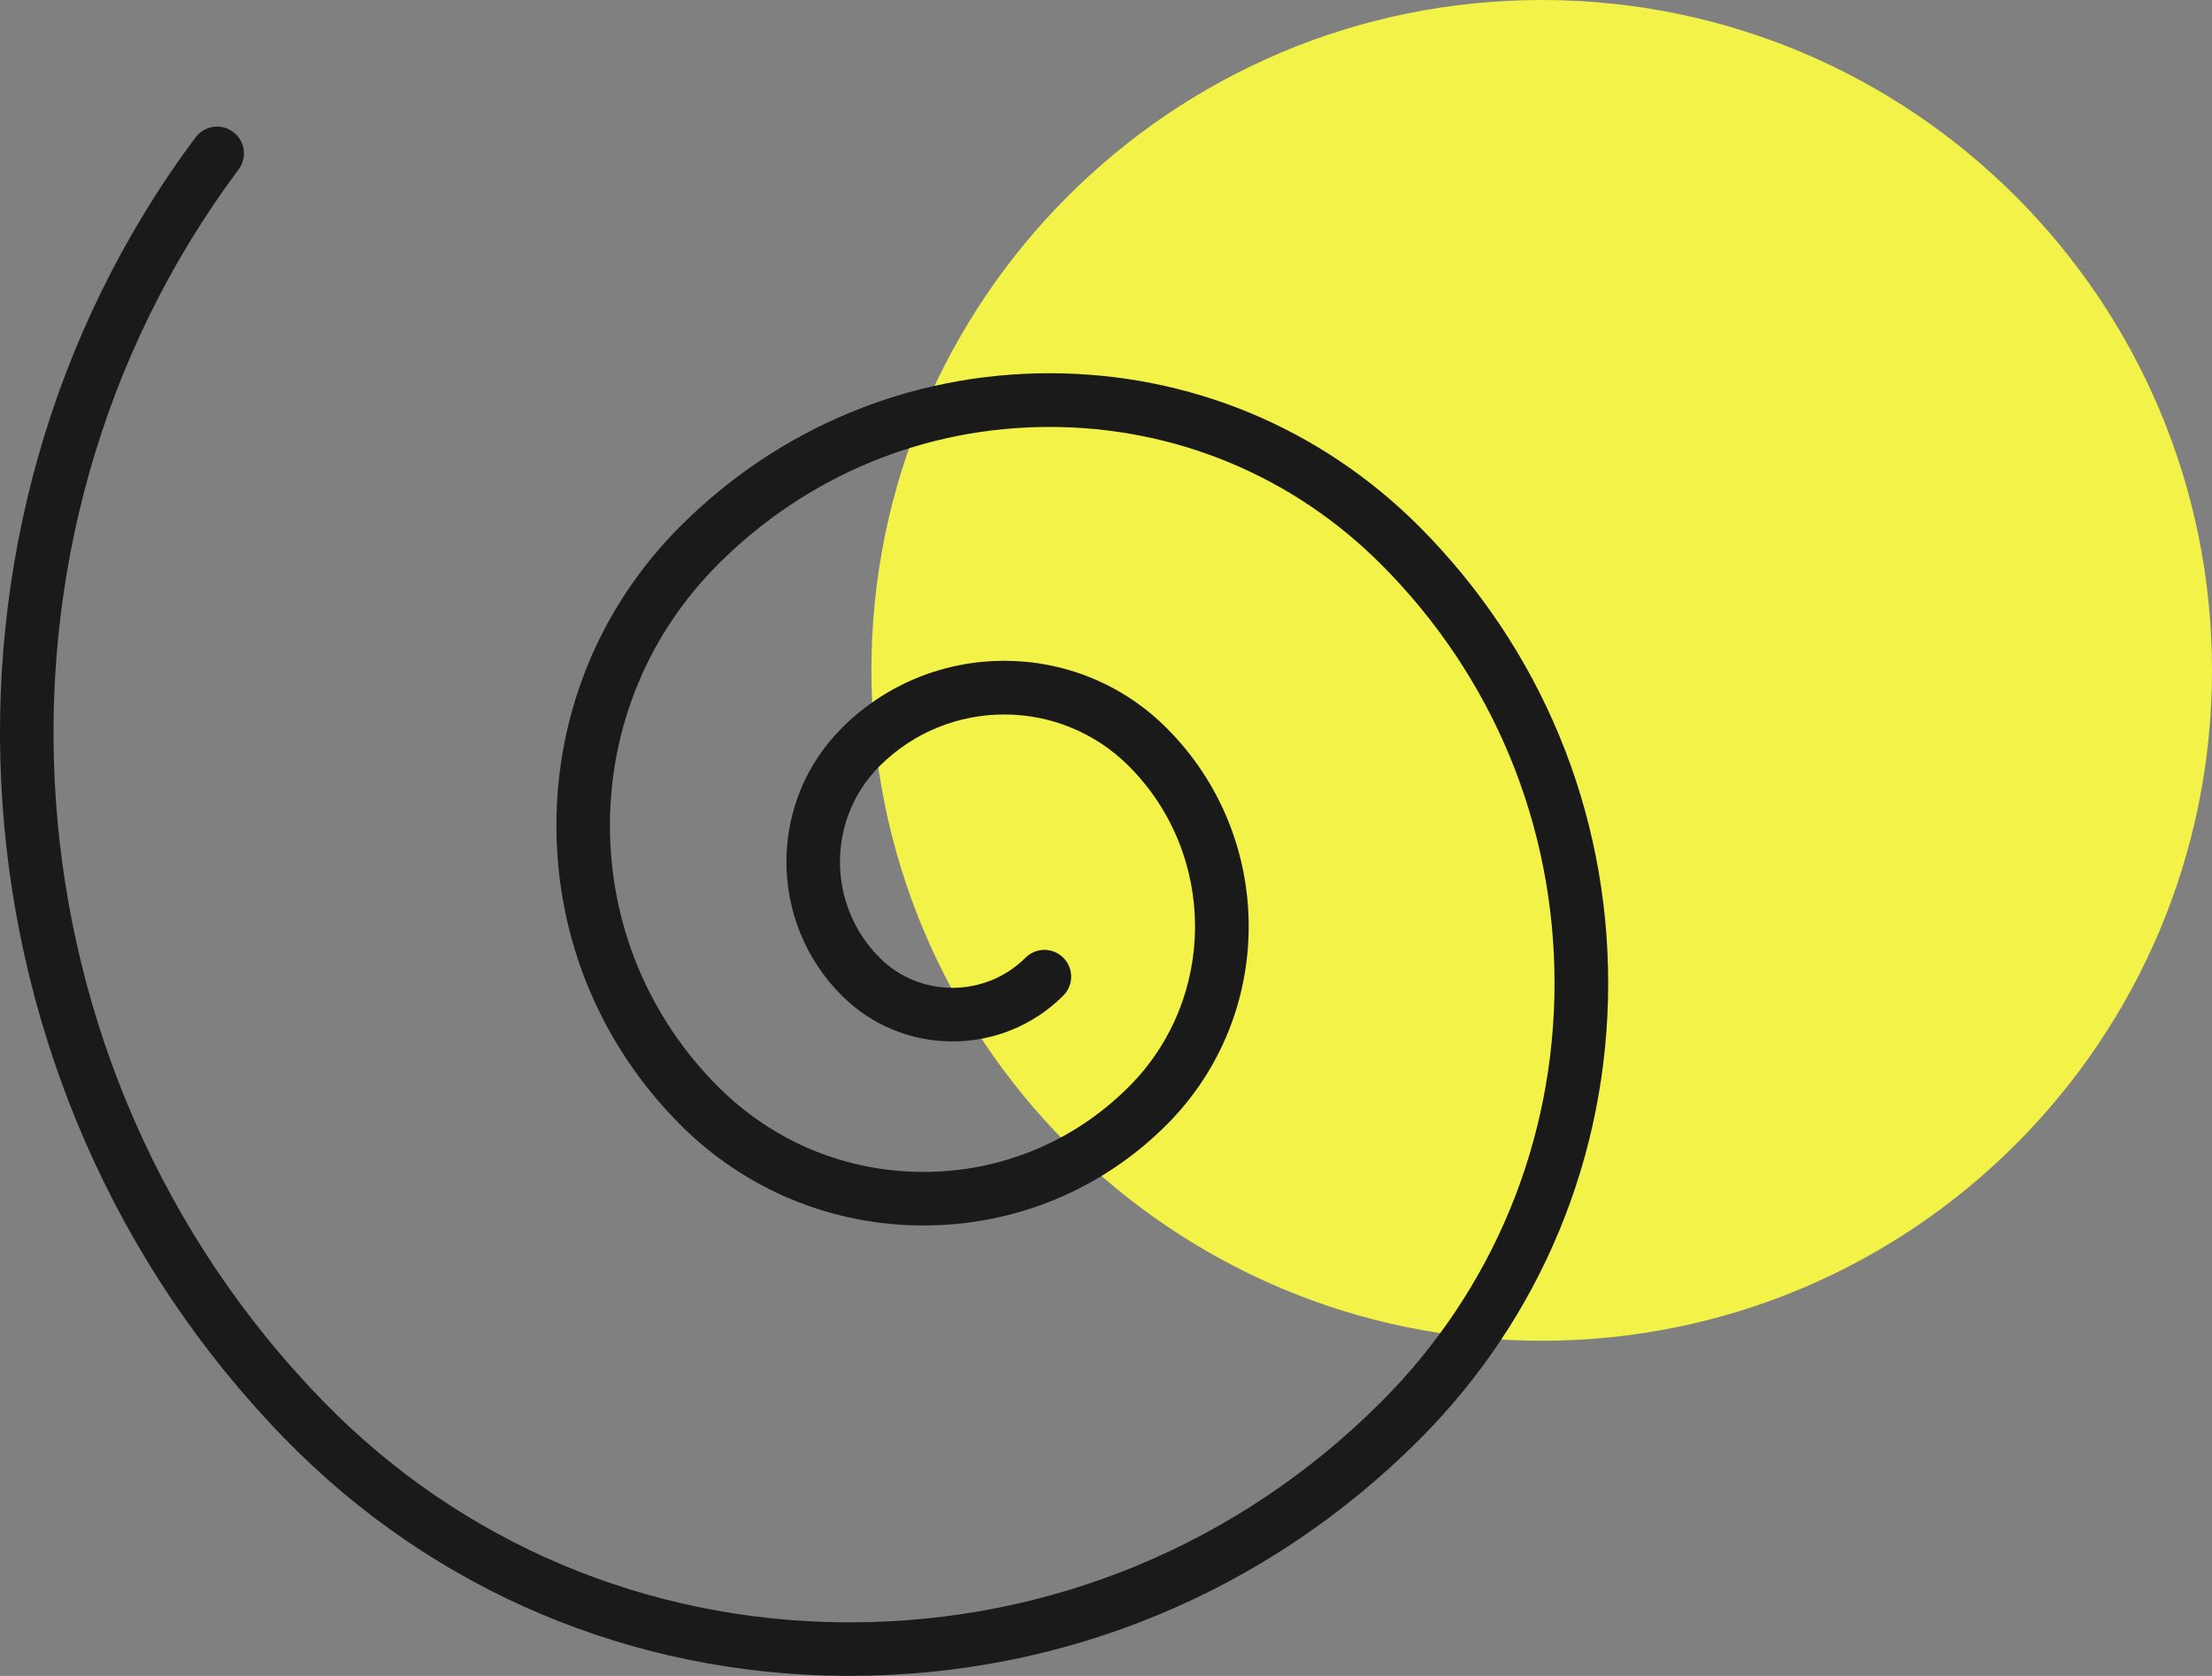 <?xml version="1.0" encoding="utf-8"?>
<svg width="66px" height="50px" viewBox="0 0 66 50" version="1.1" xmlns:xlink="http://www.w3.org/1999/xlink" xmlns="http://www.w3.org/2000/svg">
  <rect x="0" y="0" width="66" height="50" fill="#808080" stroke="none"/>
  <desc>Created with Lunacy</desc>
  <defs>
    <path d="M0 0L47.984 0L47.984 46.222L0 46.222L0 0Z" transform="translate(0 3.776)" id="path_1" />
    <clipPath id="mask_1">
      <use xlink:href="#path_1" />
    </clipPath>
  </defs>
  <g id="spiral">
    <path d="M20 40C31.046 40 40 31.046 40 20C40 8.954 31.046 0 20 0C8.954 0 0 8.954 0 20C0 31.046 8.954 40 20 40Z" transform="translate(26 0)" id="decor" fill="#F2F249" stroke="none" />
    <path d="M0 0L47.984 0L47.984 46.222L0 46.222L0 0Z" transform="translate(0 3.776)" id="Clip-2" fill="none" stroke="none" />
    <g clip-path="url(#mask_1)">
      <path d="M42.336 11.922C39.391 8.98 35.48 7.359 31.316 7.359C27.156 7.359 23.242 8.98 20.301 11.922C17.914 14.308 16.602 17.48 16.602 20.851C16.602 24.222 17.914 27.394 20.301 29.781C22.238 31.719 24.816 32.785 27.555 32.785C30.293 32.785 32.871 31.719 34.809 29.781C38.074 26.515 38.074 21.207 34.809 17.945C32.137 15.269 27.789 15.269 25.117 17.945C22.914 20.144 22.914 23.726 25.117 25.926C26.941 27.75 29.902 27.75 31.727 25.926C32.039 25.613 32.039 25.109 31.727 24.797C31.414 24.484 30.91 24.484 30.598 24.797C29.398 25.992 27.445 25.996 26.246 24.797C24.668 23.219 24.668 20.652 26.246 19.078C28.297 17.027 31.629 17.027 33.68 19.078C36.316 21.715 36.316 26.012 33.68 28.648C32.043 30.285 29.867 31.187 27.555 31.187C25.242 31.187 23.066 30.285 21.43 28.648C19.348 26.566 18.199 23.797 18.199 20.851C18.199 17.906 19.348 15.137 21.43 13.055C24.07 10.414 27.582 8.961 31.316 8.961C35.051 8.961 38.562 10.414 41.203 13.055C44.543 16.394 46.383 20.832 46.383 25.555C46.383 30.277 44.543 34.719 41.203 38.055C36.965 42.293 31.34 44.625 25.355 44.625L25.227 44.625C19.305 44.59 13.781 42.262 9.676 38.062C-0.027 28.137 -1.129 12.324 7.121 1.277C7.383 0.926 7.312 0.422 6.957 0.16C6.602 -0.106 6.102 -0.031 5.836 0.32C-2.875 11.992 -1.719 28.699 8.531 39.18C12.941 43.687 18.863 46.187 25.215 46.222L25.355 46.222C31.77 46.222 37.793 43.726 42.336 39.187C45.977 35.547 47.984 30.703 47.984 25.555C47.984 20.406 45.977 15.566 42.336 11.922Z" transform="translate(-9.996801E-05 3.776)" id="Fill-1" fill="#1A1A1A" stroke="none" />
    </g>
  </g>
</svg>